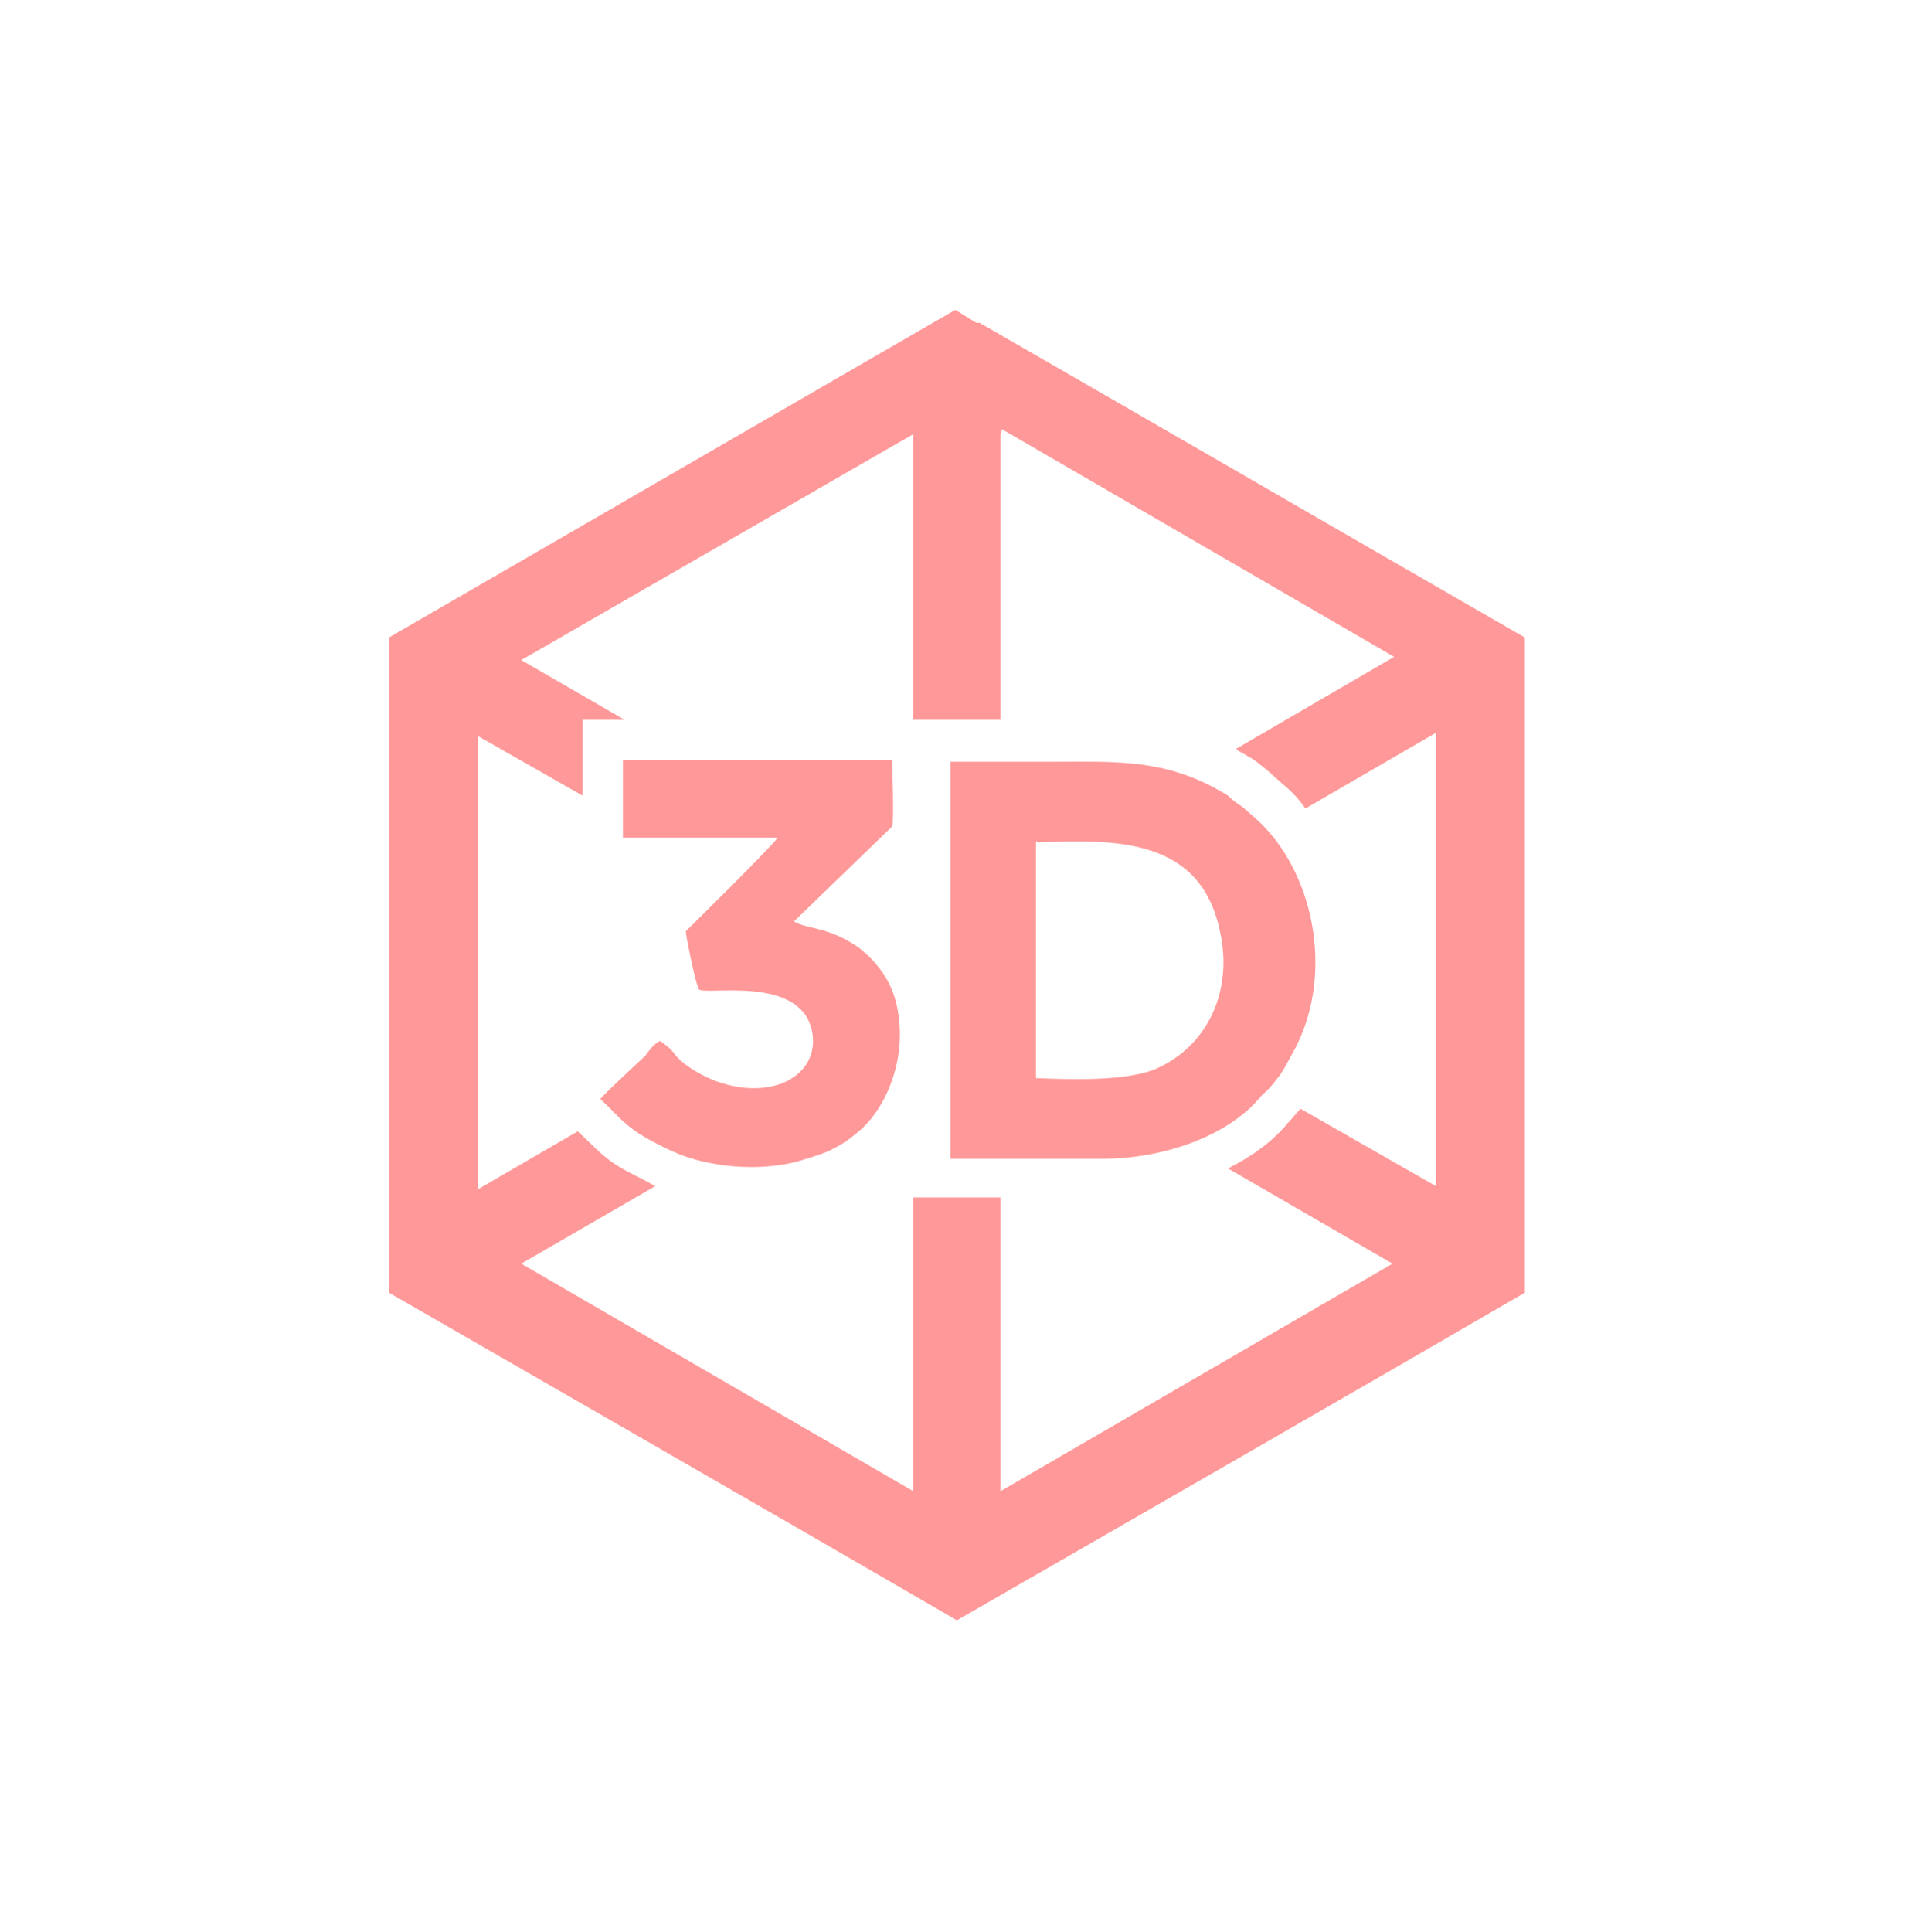 <?xml version="1.0" encoding="UTF-8"?>
<!DOCTYPE svg PUBLIC "-//W3C//DTD SVG 1.1//EN" "http://www.w3.org/Graphics/SVG/1.1/DTD/svg11.dtd">
<!-- Creator: CorelDRAW 2017 -->
<svg xmlns="http://www.w3.org/2000/svg" xml:space="preserve" width="4.403mm" height="4.436mm" version="1.1" shape-rendering="geometricPrecision" text-rendering="geometricPrecision" image-rendering="optimizeQuality" fill-rule="evenodd" clip-rule="evenodd"
viewBox="0 0 1188 1197"
 xmlns:xlink="http://www.w3.org/1999/xlink">
 <g id="Слой_x0020_1">
  <g id="_2227183007168">
   <rect fill="none" width="1188" height="1197"/>
   <path fill="#FF9999" fill-rule="nonzero" d="M607 200c113,65 225,130 338,195l0 406c-117,68 -234,135 -352,203 -117,-68 -234,-135 -352,-203l0 -406 351 -203 13 8zm36 322c48,-2 101,-3 113,55 8,35 -6,70 -39,85 -18,8 -53,7 -75,6l0 -147zm-257 -3l96 0c-6,8 -55,56 -57,58 0,3 5,27 7,33l1 3c4,4 62,-9 70,25 6,26 -21,44 -56,33 -10,-3 -24,-11 -29,-18 -2,-3 -6,-6 -9,-8 -4,2 -6,5 -9,9 -3,3 -26,24 -28,27 11,10 14,16 30,25 13,7 23,12 40,15 16,3 35,3 51,-1 7,-2 14,-4 21,-7 8,-4 11,-6 17,-11 18,-14 33,-48 24,-82 -4,-15 -14,-26 -23,-33 -19,-13 -31,-11 -40,-16l61 -59c1,-4 0,-34 0,-41l-167 0 0 47zm202 199l95 0c40,0 78,-15 97,-37 3,-4 5,-4 11,-12 5,-6 8,-13 12,-20 24,-47 11,-110 -25,-142l-8 -7c-3,-2 -6,-4 -9,-7 -37,-23 -68,-21 -107,-21l-65 0 0 246zm32 -449l0 177 -44 0 -10 0 0 -177 -243 140 64 37 -26 0 0 47 -65 -37 0 281 62 -36c11,10 16,17 31,25 6,3 12,6 17,9l-83 48c81,47 162,94 243,141l0 -182 54 0 0 182c81,-47 162,-94 243,-141l-102 -59c14,-7 27,-16 37,-28 3,-3 5,-6 8,-9l84 48 0 -281 -81 47c-4,-6 -9,-11 -15,-16l-9 -8 0 0c-4,-3 -7,-6 -11,-8 -3,-2 -6,-3 -8,-5l98 -57c-81,-47 -162,-94 -243,-141z"/>
  </g>
 </g>
</svg>
